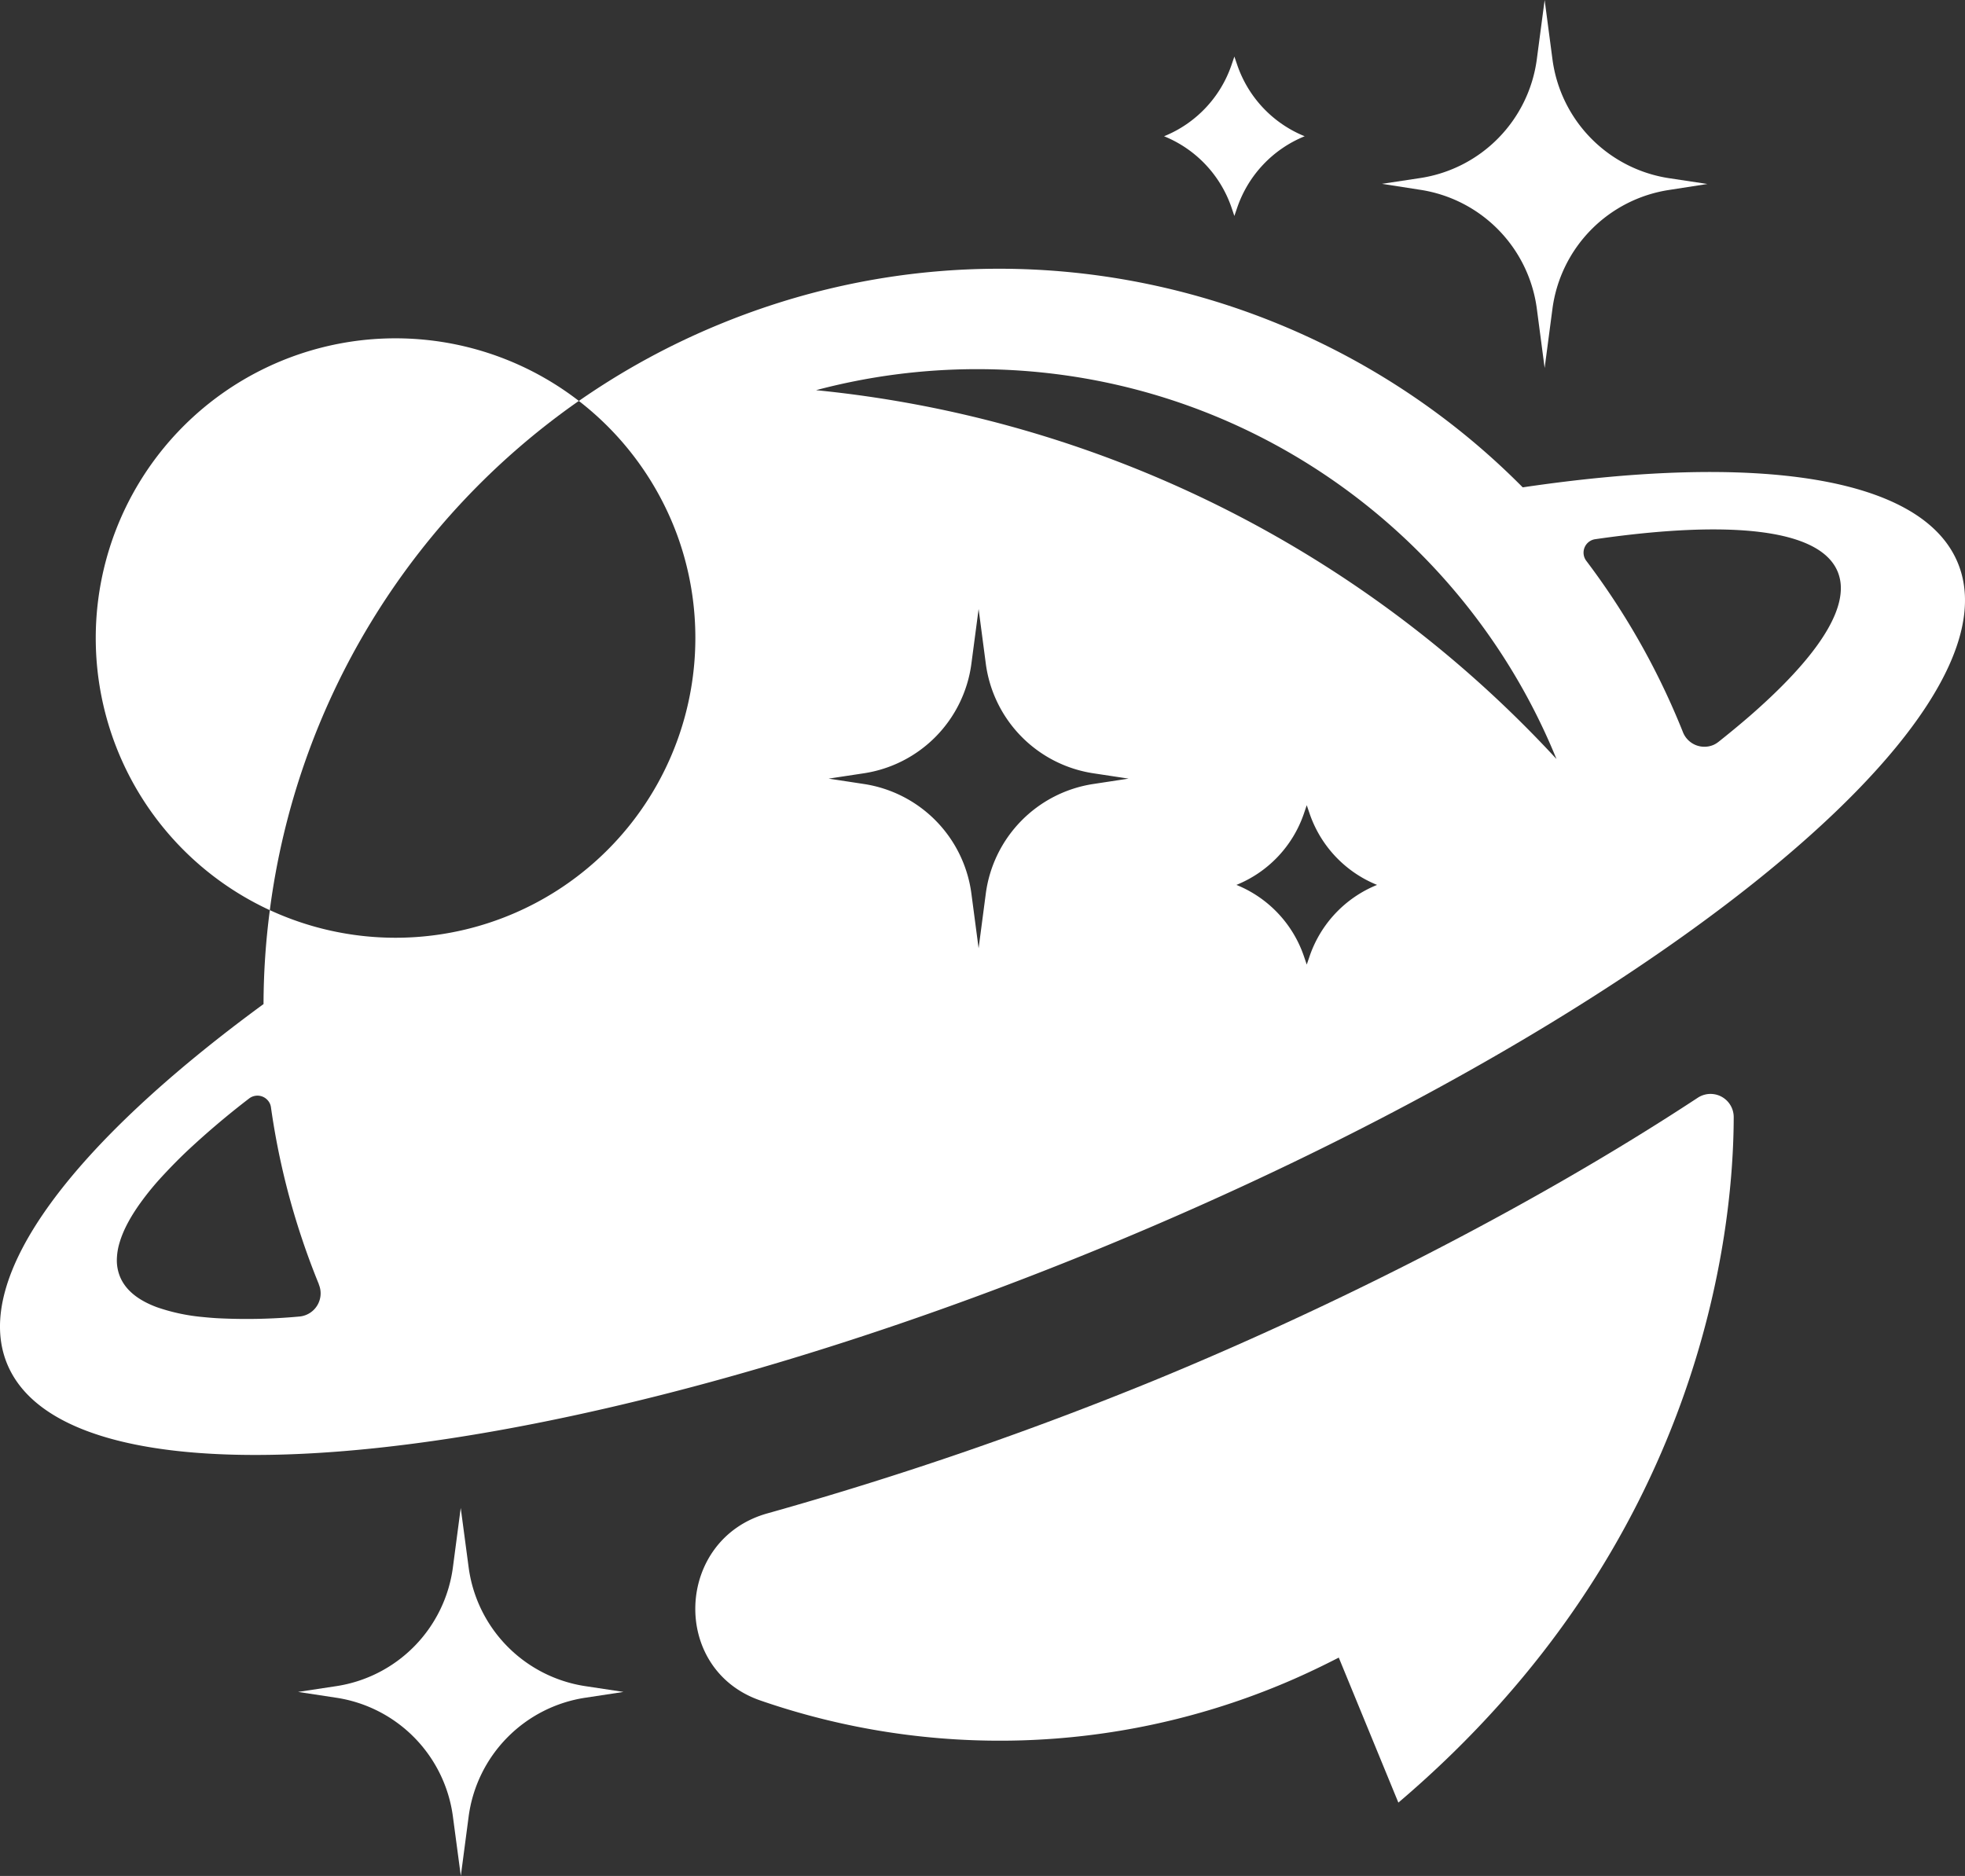 <svg id="elements" xmlns="http://www.w3.org/2000/svg" width="659.45" height="629.62" viewBox="0 0 659.45 629.62"><rect x="0" y="0" width="659.45" height="629.62" fill="#333333" stroke="none"/><defs><style>.cls-1{fill:#fff;}</style></defs><path class="cls-1" d="M518.38,123.51l-2.62-19.89A46.52,46.52,0,0,0,476.61,63.7l-12.82-2,12.82-1.94a46.52,46.52,0,0,0,39.15-39.92L518.38,0,521,19.89a46.53,46.53,0,0,0,39.15,39.92L573,61.75l-12.83,2A46.53,46.53,0,0,0,521,103.62Z"/><path class="cls-1" d="M154.65,629.62,152,609.73a46.5,46.5,0,0,0-39.15-39.92l-12.82-1.95,12.82-1.94A46.51,46.51,0,0,0,152,526l2.62-19.89L157.27,526a46.53,46.53,0,0,0,39.16,39.92l12.82,1.94-12.82,1.95a46.52,46.52,0,0,0-39.16,39.92Z"/><path class="cls-1" d="M414.25,72.48l-.93-2.75a39.68,39.68,0,0,0-22.66-24h0a39.63,39.63,0,0,0,22.66-24l.93-2.74.94,2.74a39.63,39.63,0,0,0,22.66,24h0a39.68,39.68,0,0,0-22.66,24Z"/><path class="cls-1" d="M569.75,368.45c-59.13,38.87-127.6,72.37-182.55,94.93a1197,1197,0,0,1-129.64,44.55c-31,8.64-32.74,52.36-2.34,62.82a245.83,245.83,0,0,0,174-5.08c6.9-2.83,13.58-6,20.07-9.33l20,48.67c102.35-87,112.47-192.38,112.54-230A7.78,7.78,0,0,0,569.75,368.45Z"/><path class="cls-1" d="M194.26,134.56A100.6,100.6,0,1,0,90.55,305.48,247.25,247.25,0,0,1,194.26,134.56Z"/><path class="cls-1" d="M657.07,189c-12-29.31-67.89-37-146.05-25.43-68.29-69-174-94-269.38-54.8a246.87,246.87,0,0,0-47.38,25.8,101,101,0,0,1,33,45c.66,1.8,1.26,3.62,1.82,5.46a100.56,100.56,0,0,1,4.28,29.1h0a100.62,100.62,0,0,1-142.8,91.34h0A244.79,244.79,0,0,0,88.44,337C24.67,383.68-9.65,428.42,2.38,457.72c21.7,52.85,185.84,35.54,366.63-38.67S678.76,241.84,657.07,189ZM100.44,441.87a192.54,192.54,0,0,1-27.77.55c-1.61-.1-3.16-.24-4.66-.39a64.55,64.55,0,0,1-15.35-3.29c-6.32-2.34-10.54-5.74-12.39-10.26a14.53,14.53,0,0,1-1.06-5.41,21,21,0,0,1,.95-6.11c1.27-4.28,3.83-9,7.57-14.06,1.87-2.53,4-5.16,6.49-7.86s5.19-5.5,8.19-8.36a277,277,0,0,1,21.2-18,4.58,4.58,0,0,1,6.31.7,4.33,4.33,0,0,1,1,2.18,247.46,247.46,0,0,0,10.59,44.7Q104,423.67,107,431l0,.1a7.69,7.69,0,0,1,.57,3.68A7.81,7.81,0,0,1,100.44,441.87ZM366.93,263.13a42.9,42.9,0,0,0-36.1,36.8l-2.41,18.34L326,299.93a42.88,42.88,0,0,0-36.1-36.8l-11.82-1.8,11.82-1.79A42.88,42.88,0,0,0,326,222.73l2.42-18.33,2.41,18.33a42.9,42.9,0,0,0,36.1,36.81l11.82,1.79ZM439.48,321l-.94,2.74-.93-2.74A39.62,39.62,0,0,0,414.94,297a39.62,39.62,0,0,0,22.67-24l.93-2.75.94,2.75a39.63,39.63,0,0,0,22.66,24A39.63,39.63,0,0,0,439.48,321Zm-165.78-190a210.3,210.3,0,0,1,54.22-7.1c87.95,0,163.21,54.12,194.43,130.85A390.33,390.33,0,0,0,273.7,130.94ZM587.33,240.21q-4.94,4.28-10.57,8.75a8.39,8.39,0,0,1-1.6,1,7.75,7.75,0,0,1-10.37-4.23c-.3-.76-.61-1.52-.92-2.27a247.07,247.07,0,0,0-31.5-55.21,4.56,4.56,0,0,1,3-7.28c45.31-6.55,75.44-3.48,81.36,10.93a14.32,14.32,0,0,1,1.05,5.21C618,208.16,607,223.06,587.33,240.21Z"/></svg>